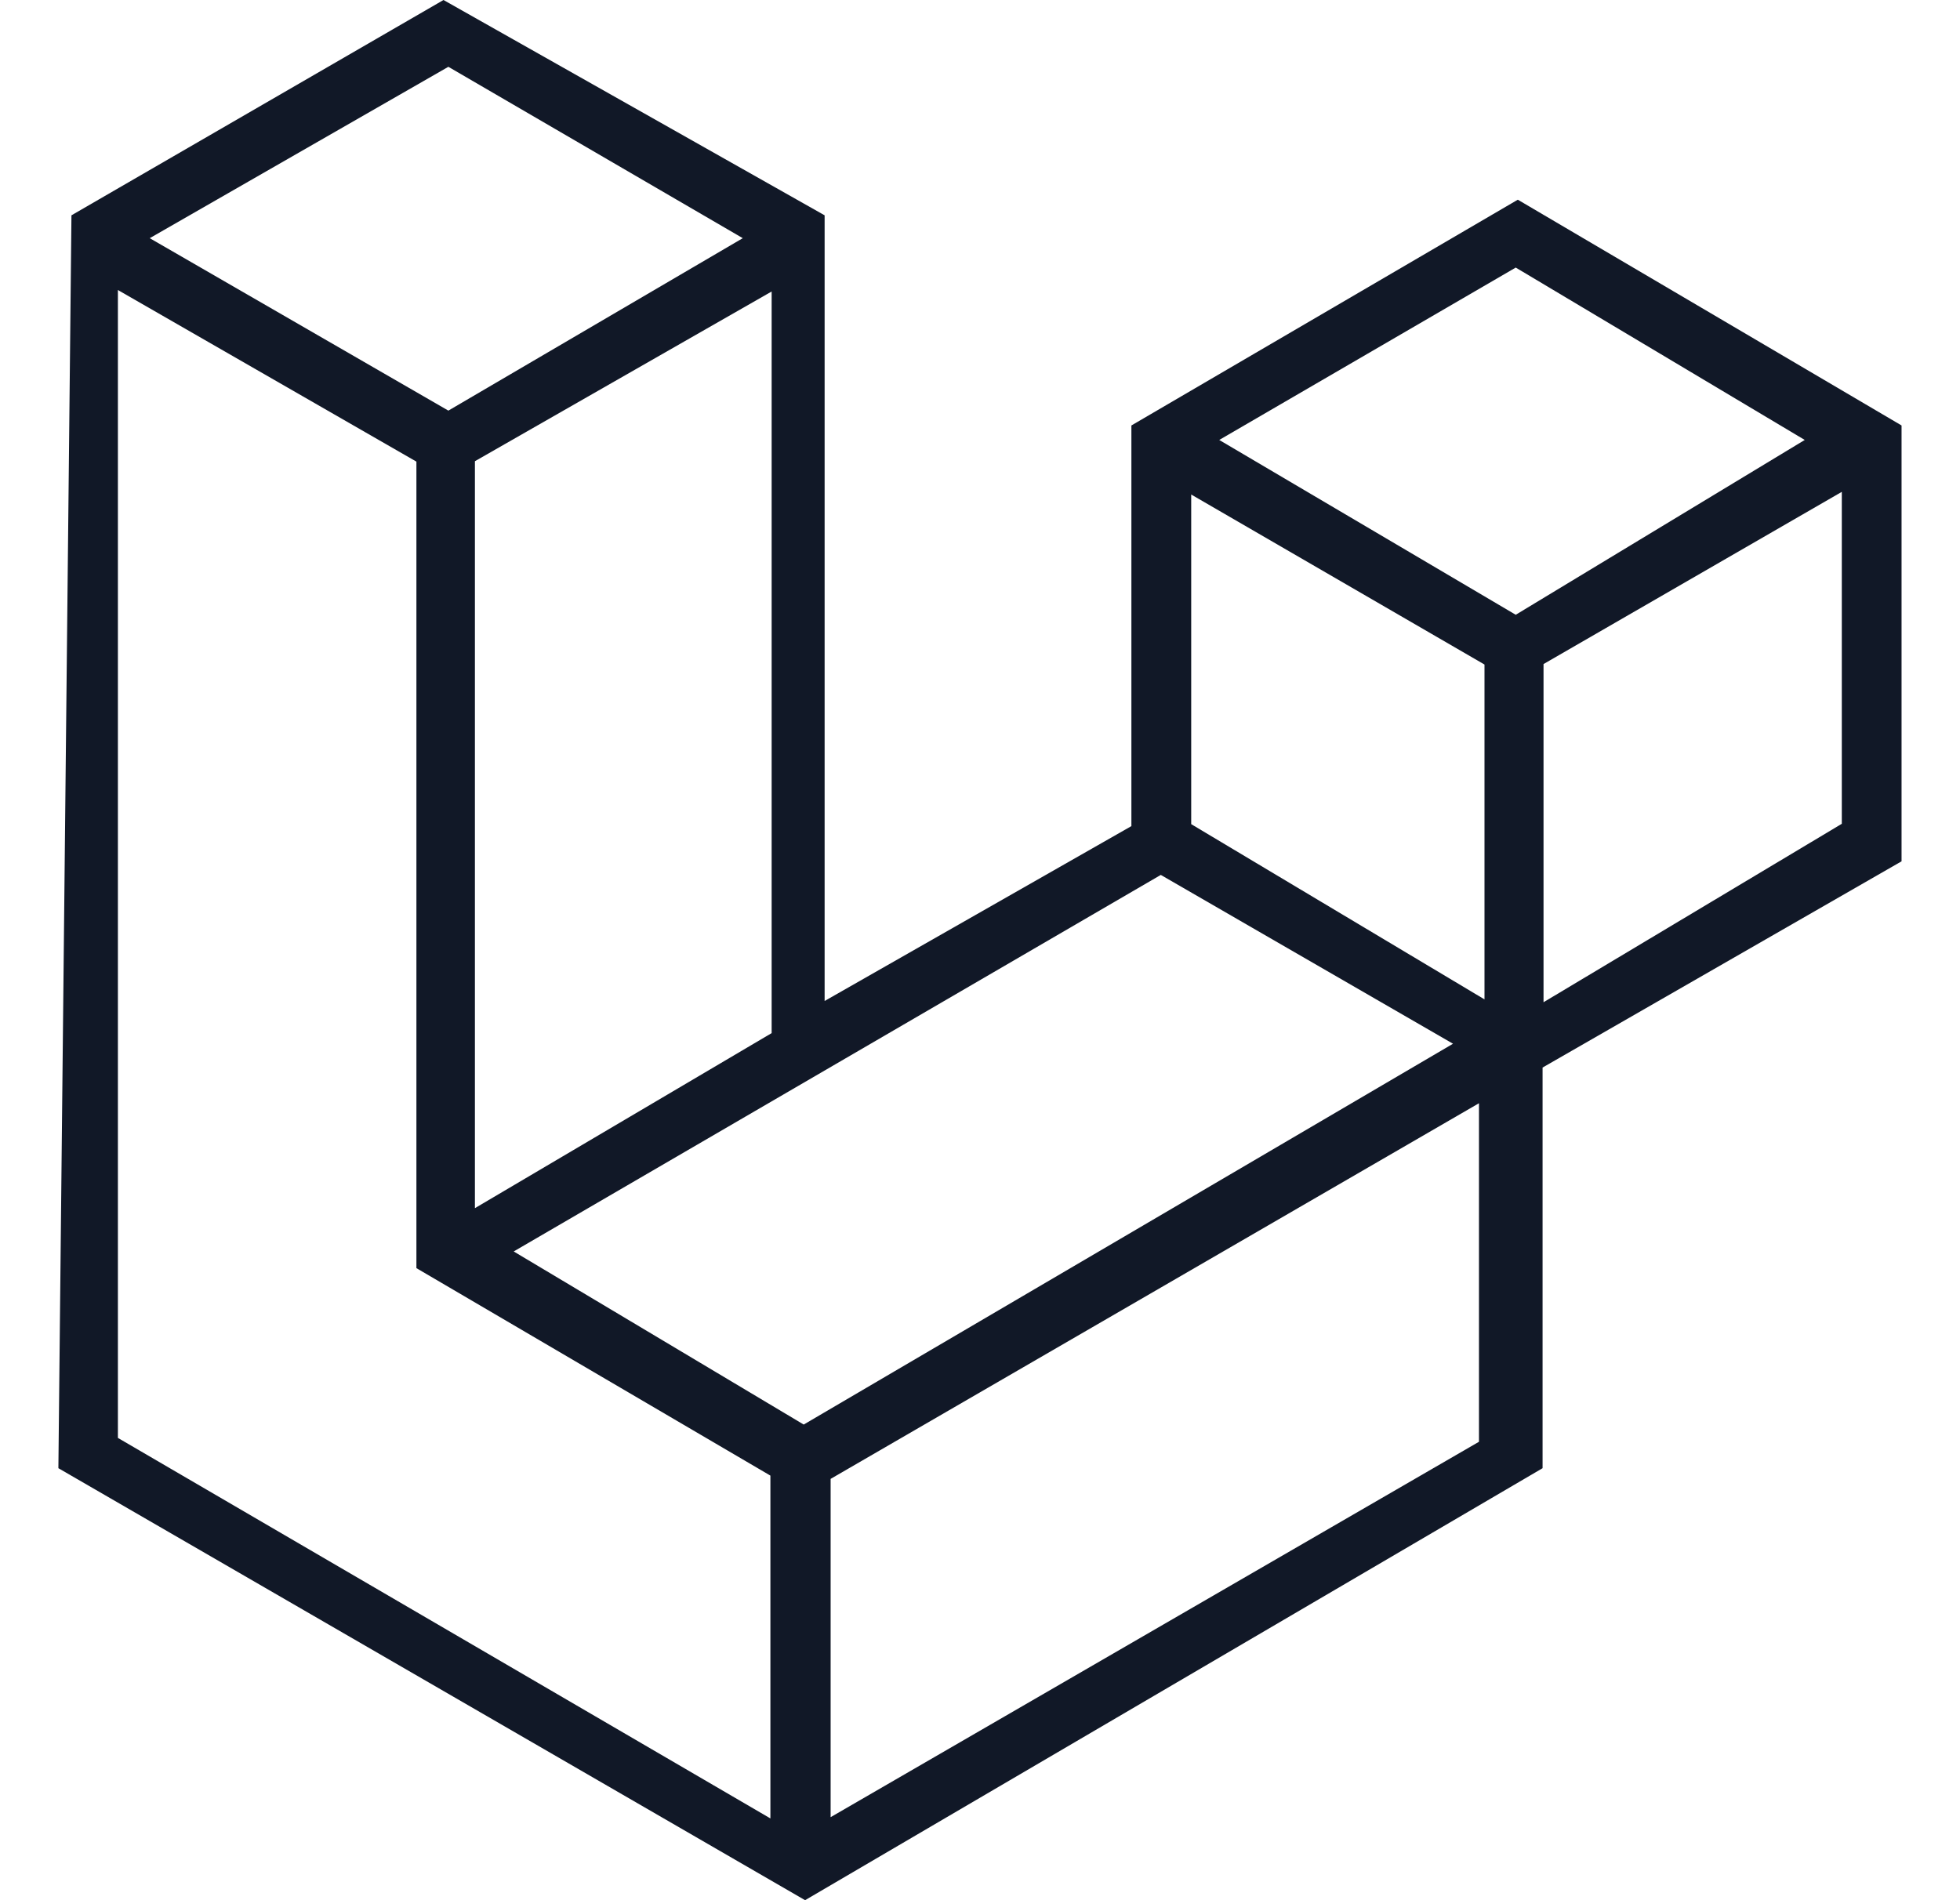 <svg width="33" height="32" viewBox="0 0 33 32" fill="none" xmlns="http://www.w3.org/2000/svg">
<g clip-path="url(#clip0_6_1688)">
<path fill-rule="evenodd" clip-rule="evenodd" d="M7.467 0L1.203 3.626L0.983 24.725L13.555 32L25.972 24.725V17.978L32.016 14.505V7.165L25.555 3.363L19.049 7.165V13.912L13.884 16.857V3.626L7.467 0ZM7.011 7.774L1.985 4.884L1.985 24.215L12.971 30.623V24.85L7.011 21.356V7.774ZM7.996 7.767L12.992 4.909V17.398L7.996 20.346V7.767ZM19.544 14.734L8.649 21.075L13.532 23.99L24.464 17.577L19.544 14.734ZM13.985 24.905L24.901 18.579V24.28L13.985 30.602V24.905ZM24.994 11.191L20.056 8.328V13.879L24.994 16.83V11.191ZM20.528 7.409L25.52 4.506L30.386 7.409L25.52 10.353L20.528 7.409ZM31.01 8.283L25.988 11.183V16.878L31.01 13.873V8.283ZM2.521 4.011L7.549 1.125L12.506 4.011L7.549 6.915L2.521 4.011Z" fill="#111827"/>
</g>
<defs>
<clipPath id="clip0_6_1688">
<rect width="32" height="32" fill="white" transform="translate(0.5)"/>
</clipPath>
</defs>
</svg>
